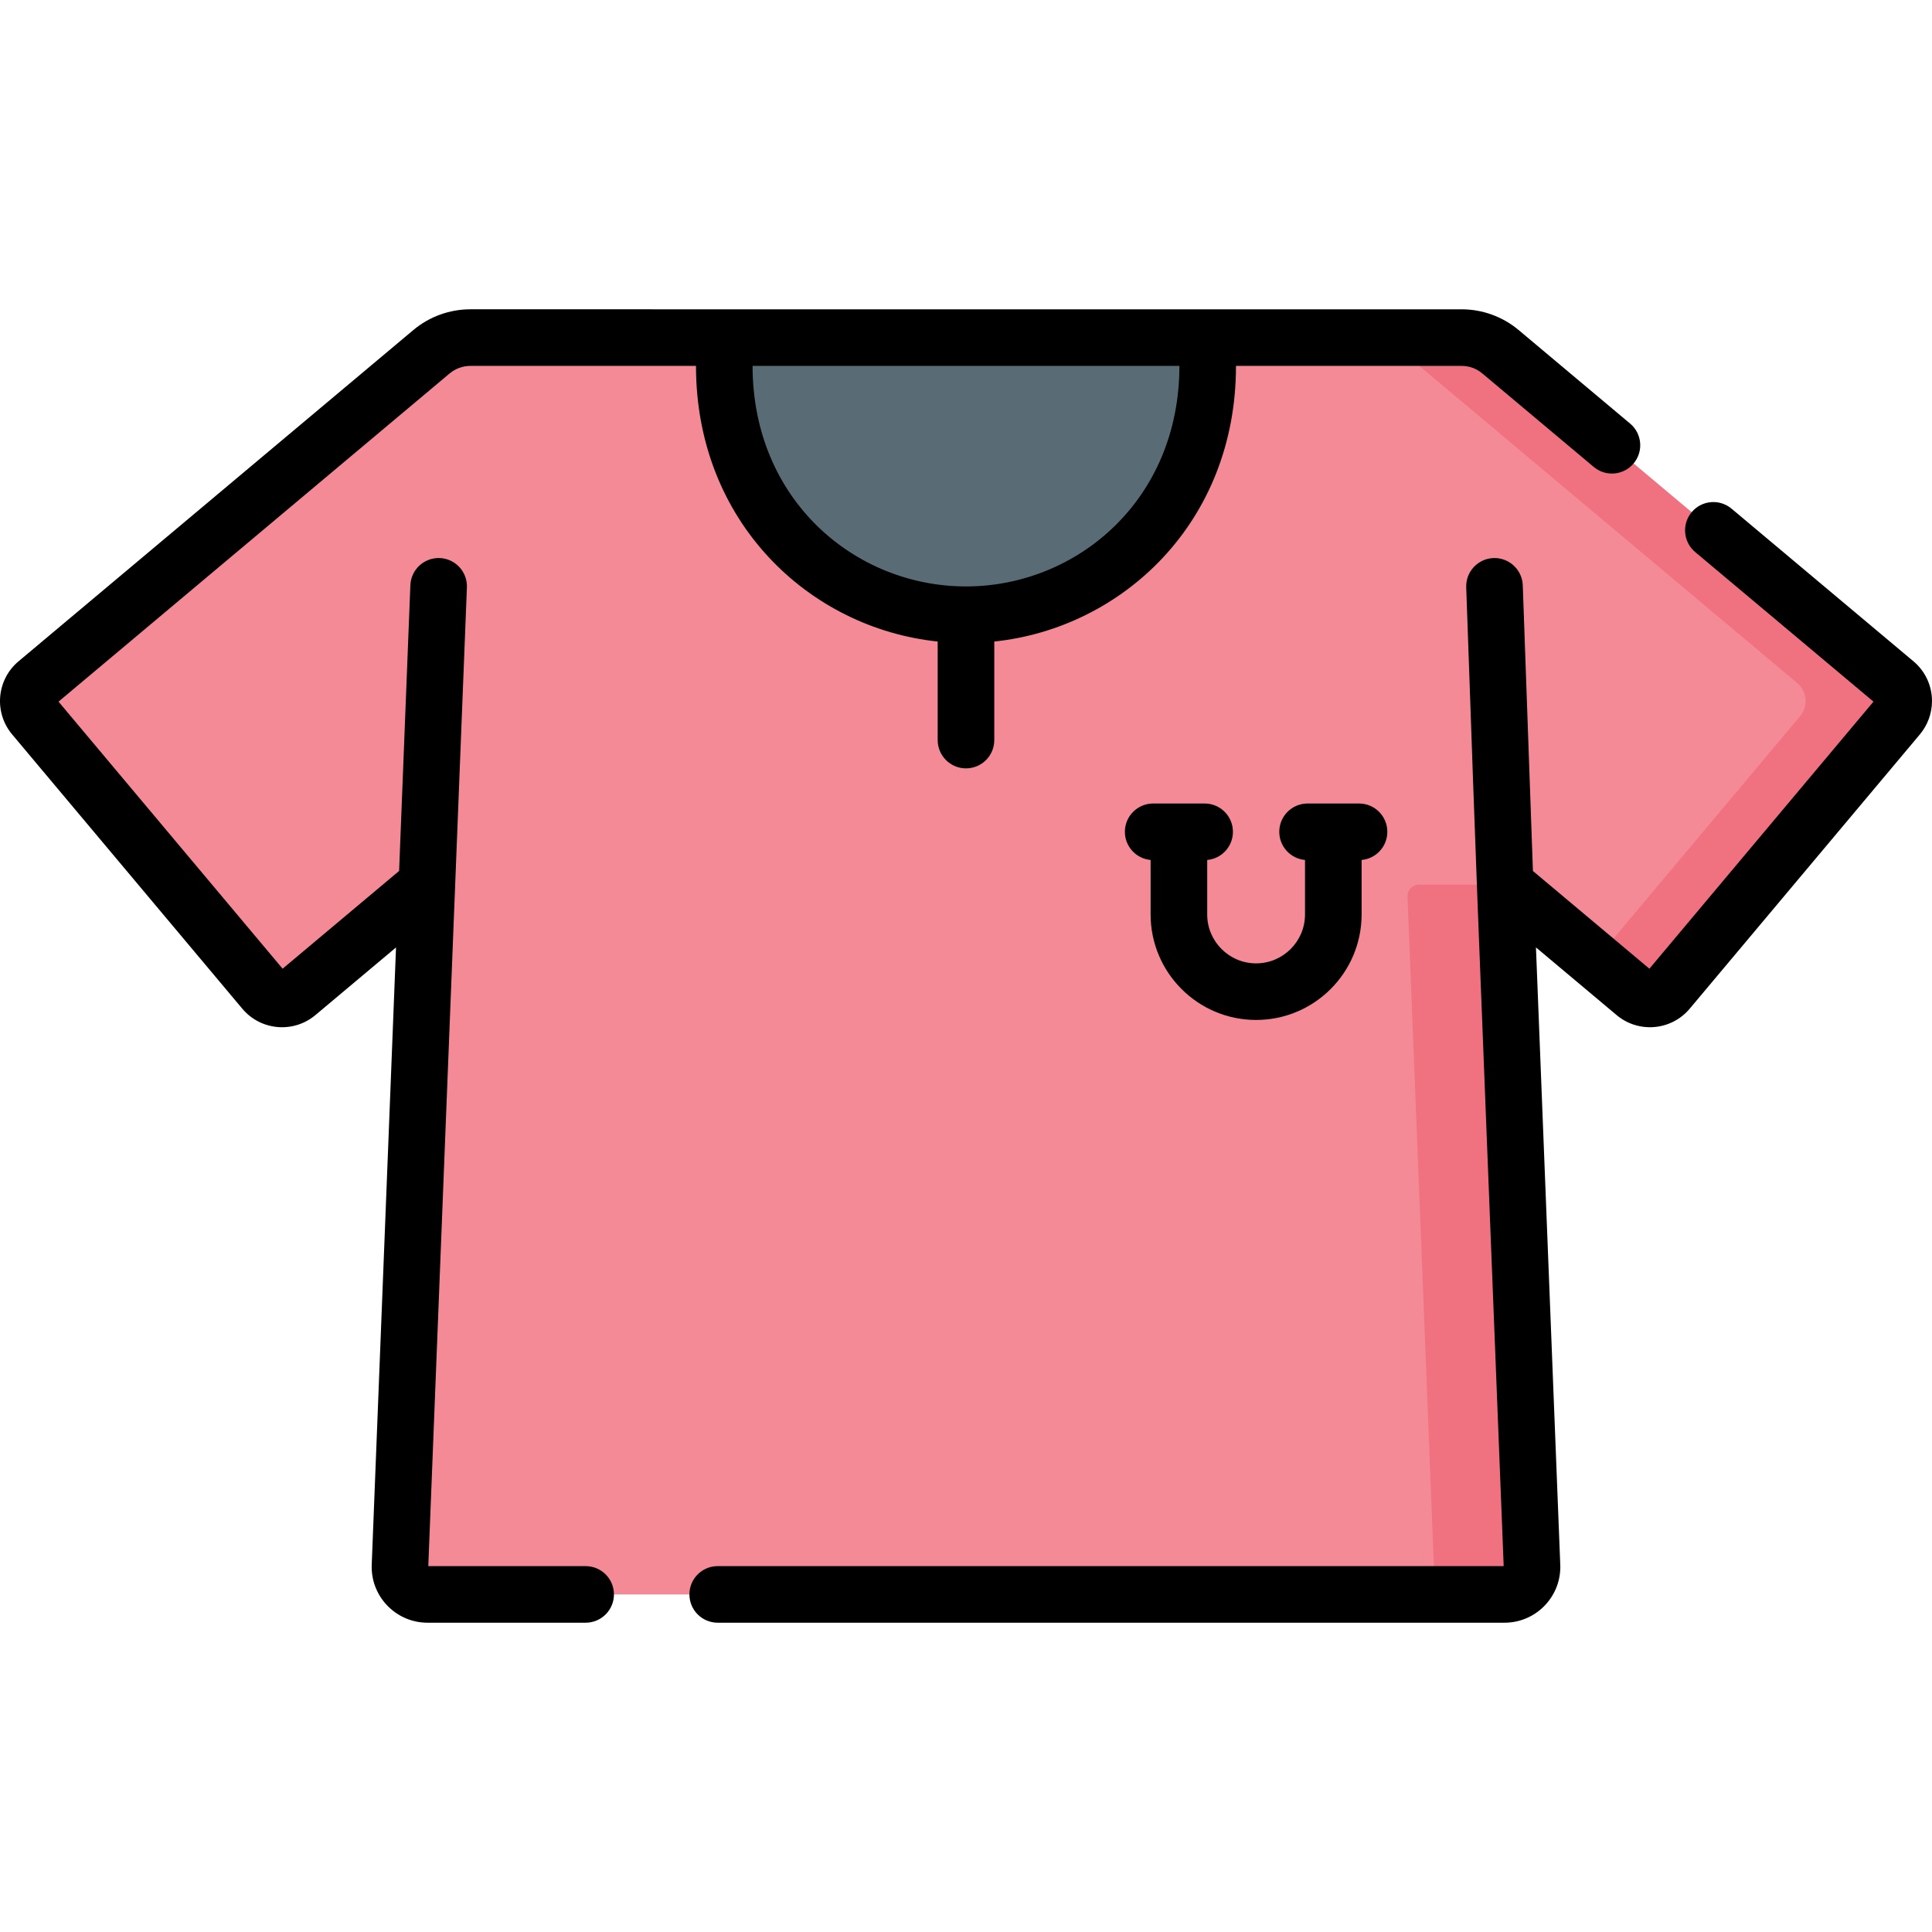 <svg id="Capa_1" enable-background="new 0 0 512 512" height="512" viewBox="0 0 512 512" width="512" xmlns="http://www.w3.org/2000/svg"><g><g><path d="m393.682 102.269-.459-11.67c-3.935-1.553-.347-1.132-65.666-1.132-.013.016-7.487 9.373-7.502 9.387h-128.113l-7.5-9.387-59.801.001c-3.827 0-7.607 1.497-10.284 3.742-7.619 6.393-101.066 84.804-104.624 87.79-2.644 2.219-2.989 6.161-.77 8.806l60.992 72.687c2.219 2.644 6.161 2.989 8.806.77l34.35-28.823-7.107 180.515c-.163 4.137 3.147 7.579 7.287 7.579 277.821 0 260.283.314 262.407-.643s13.656-8.224 13.657-8.224l-8.355-166.667 17.885-12.564 23.885 20.042h13.07l58.16-70.478z" fill="#f58a97"/><path d="m256 162.91c35.377 0 64.056-28.679 64.056-64.056v-9.387c-39.66 0-88.45 0-128.112 0v9.387c0 35.377 28.679 64.056 64.056 64.056z" fill="#596c76"/><path d="m367.178 89.47.004-.004h-.004z" fill="#5f99d7"/><g fill="#f07281"><path d="m398.886 234.436h-22.88c-1.703 0-3.065 1.416-2.998 3.118l6.985 177.401c.163 4.137-3.147 7.579-7.287 7.579h26c4.14 0 7.449-3.442 7.287-7.579-.29-7.378-6.814-173.063-7.107-180.519z"/><path d="m397.639 93.213c-2.881-2.417-6.522-3.743-10.283-3.743l-20.171-.001 109.082 91.531c2.644 2.219 2.989 6.161.77 8.806l-54.267 64.673 10.469 8.785c2.644 2.219 6.587 1.874 8.806-.77l60.992-72.687c2.219-2.644 1.874-6.587-.77-8.806-3.765-3.16-97.244-81.592-104.628-87.788z"/></g></g><g><path d="m332.881 270.3c15.417 0 27.958-12.542 27.958-27.958v-14.44c3.823-.344 6.82-3.553 6.82-7.466 0-4.142-3.358-7.5-7.5-7.5h-13.639c-4.142 0-7.5 3.358-7.5 7.5 0 3.912 2.997 7.121 6.819 7.466v14.44c0 7.146-5.813 12.958-12.958 12.958s-12.958-5.813-12.958-12.958v-14.44c3.823-.344 6.819-3.553 6.819-7.466 0-4.142-3.358-7.5-7.5-7.5h-13.639c-4.142 0-7.5 3.358-7.5 7.5 0 3.912 2.997 7.122 6.82 7.466v14.44c-.001 15.416 12.541 27.958 27.958 27.958z"/><path d="m507.088 175.254-48.21-40.45c-3.173-2.663-7.905-2.249-10.566.925-2.662 3.173-2.248 7.904.925 10.566l47.253 39.646c-7.57 9.022-52.066 62.05-59.385 70.772l-30.86-25.894-2.693-75.703c-.147-4.14-3.626-7.375-7.762-7.229-4.14.147-7.376 3.622-7.229 7.762 3.656 102.776 1.056 34.034 9.93 259.384h-208.292c-4.142 0-7.5 3.358-7.5 7.5s3.358 7.5 7.5 7.5h208.507c8.157 0 14.792-6.633 14.792-14.787 0-.197-.004-.394-.012-.587l-6.441-163.586 21.373 17.935c5.801 4.867 14.478 4.136 19.372-1.695 6.922-8.249 56.217-66.996 60.992-72.687 2.074-2.473 3.217-5.61 3.217-8.835.001-4.077-1.789-7.918-4.911-10.537z"/><path d="m155.199 415.034h-41.694c2.731-69.37 9.68-245.329 10.232-259.356.163-4.139-3.06-7.626-7.199-7.789-4.13-.165-7.626 3.059-7.789 7.199l-2.982 75.722-30.872 25.904-59.385-70.772 103.667-86.987c1.528-1.282 3.468-1.988 5.554-1.988l59.71-.001c0 41.258 29.94 69.479 64.056 73.049v26.114c0 4.142 3.358 7.5 7.5 7.5s7.5-3.358 7.5-7.5v-26.114c33.835-3.541 64.056-31.471 64.056-73.048 19.984.001 39.93.002 59.801.003 1.994 0 3.934.706 5.462 1.988l29.542 24.787c3.173 2.662 7.904 2.248 10.566-.925s2.249-7.904-.925-10.566l-29.539-24.786c-4.225-3.545-9.589-5.498-15.104-5.498-82.737-.006-187.92-.004-262.715-.003-5.515 0-10.879 1.952-15.104 5.497l-104.624 87.79c-5.828 4.888-6.57 13.567-1.695 19.373l60.992 72.688c4.893 5.829 13.569 6.564 19.372 1.694l21.368-17.93-6.44 163.578c-.008.198-.012.395-.012.591 0 8.153 6.636 14.786 14.792 14.786h41.911c4.142 0 7.5-3.358 7.5-7.5s-3.359-7.5-7.502-7.5zm100.803-259.624c-.002 0-.004 0-.006 0-29.417-.001-56.553-22.927-56.553-58.443h113.112c-.001 35.634-27.271 58.441-56.553 58.443z"/></g></g></svg>